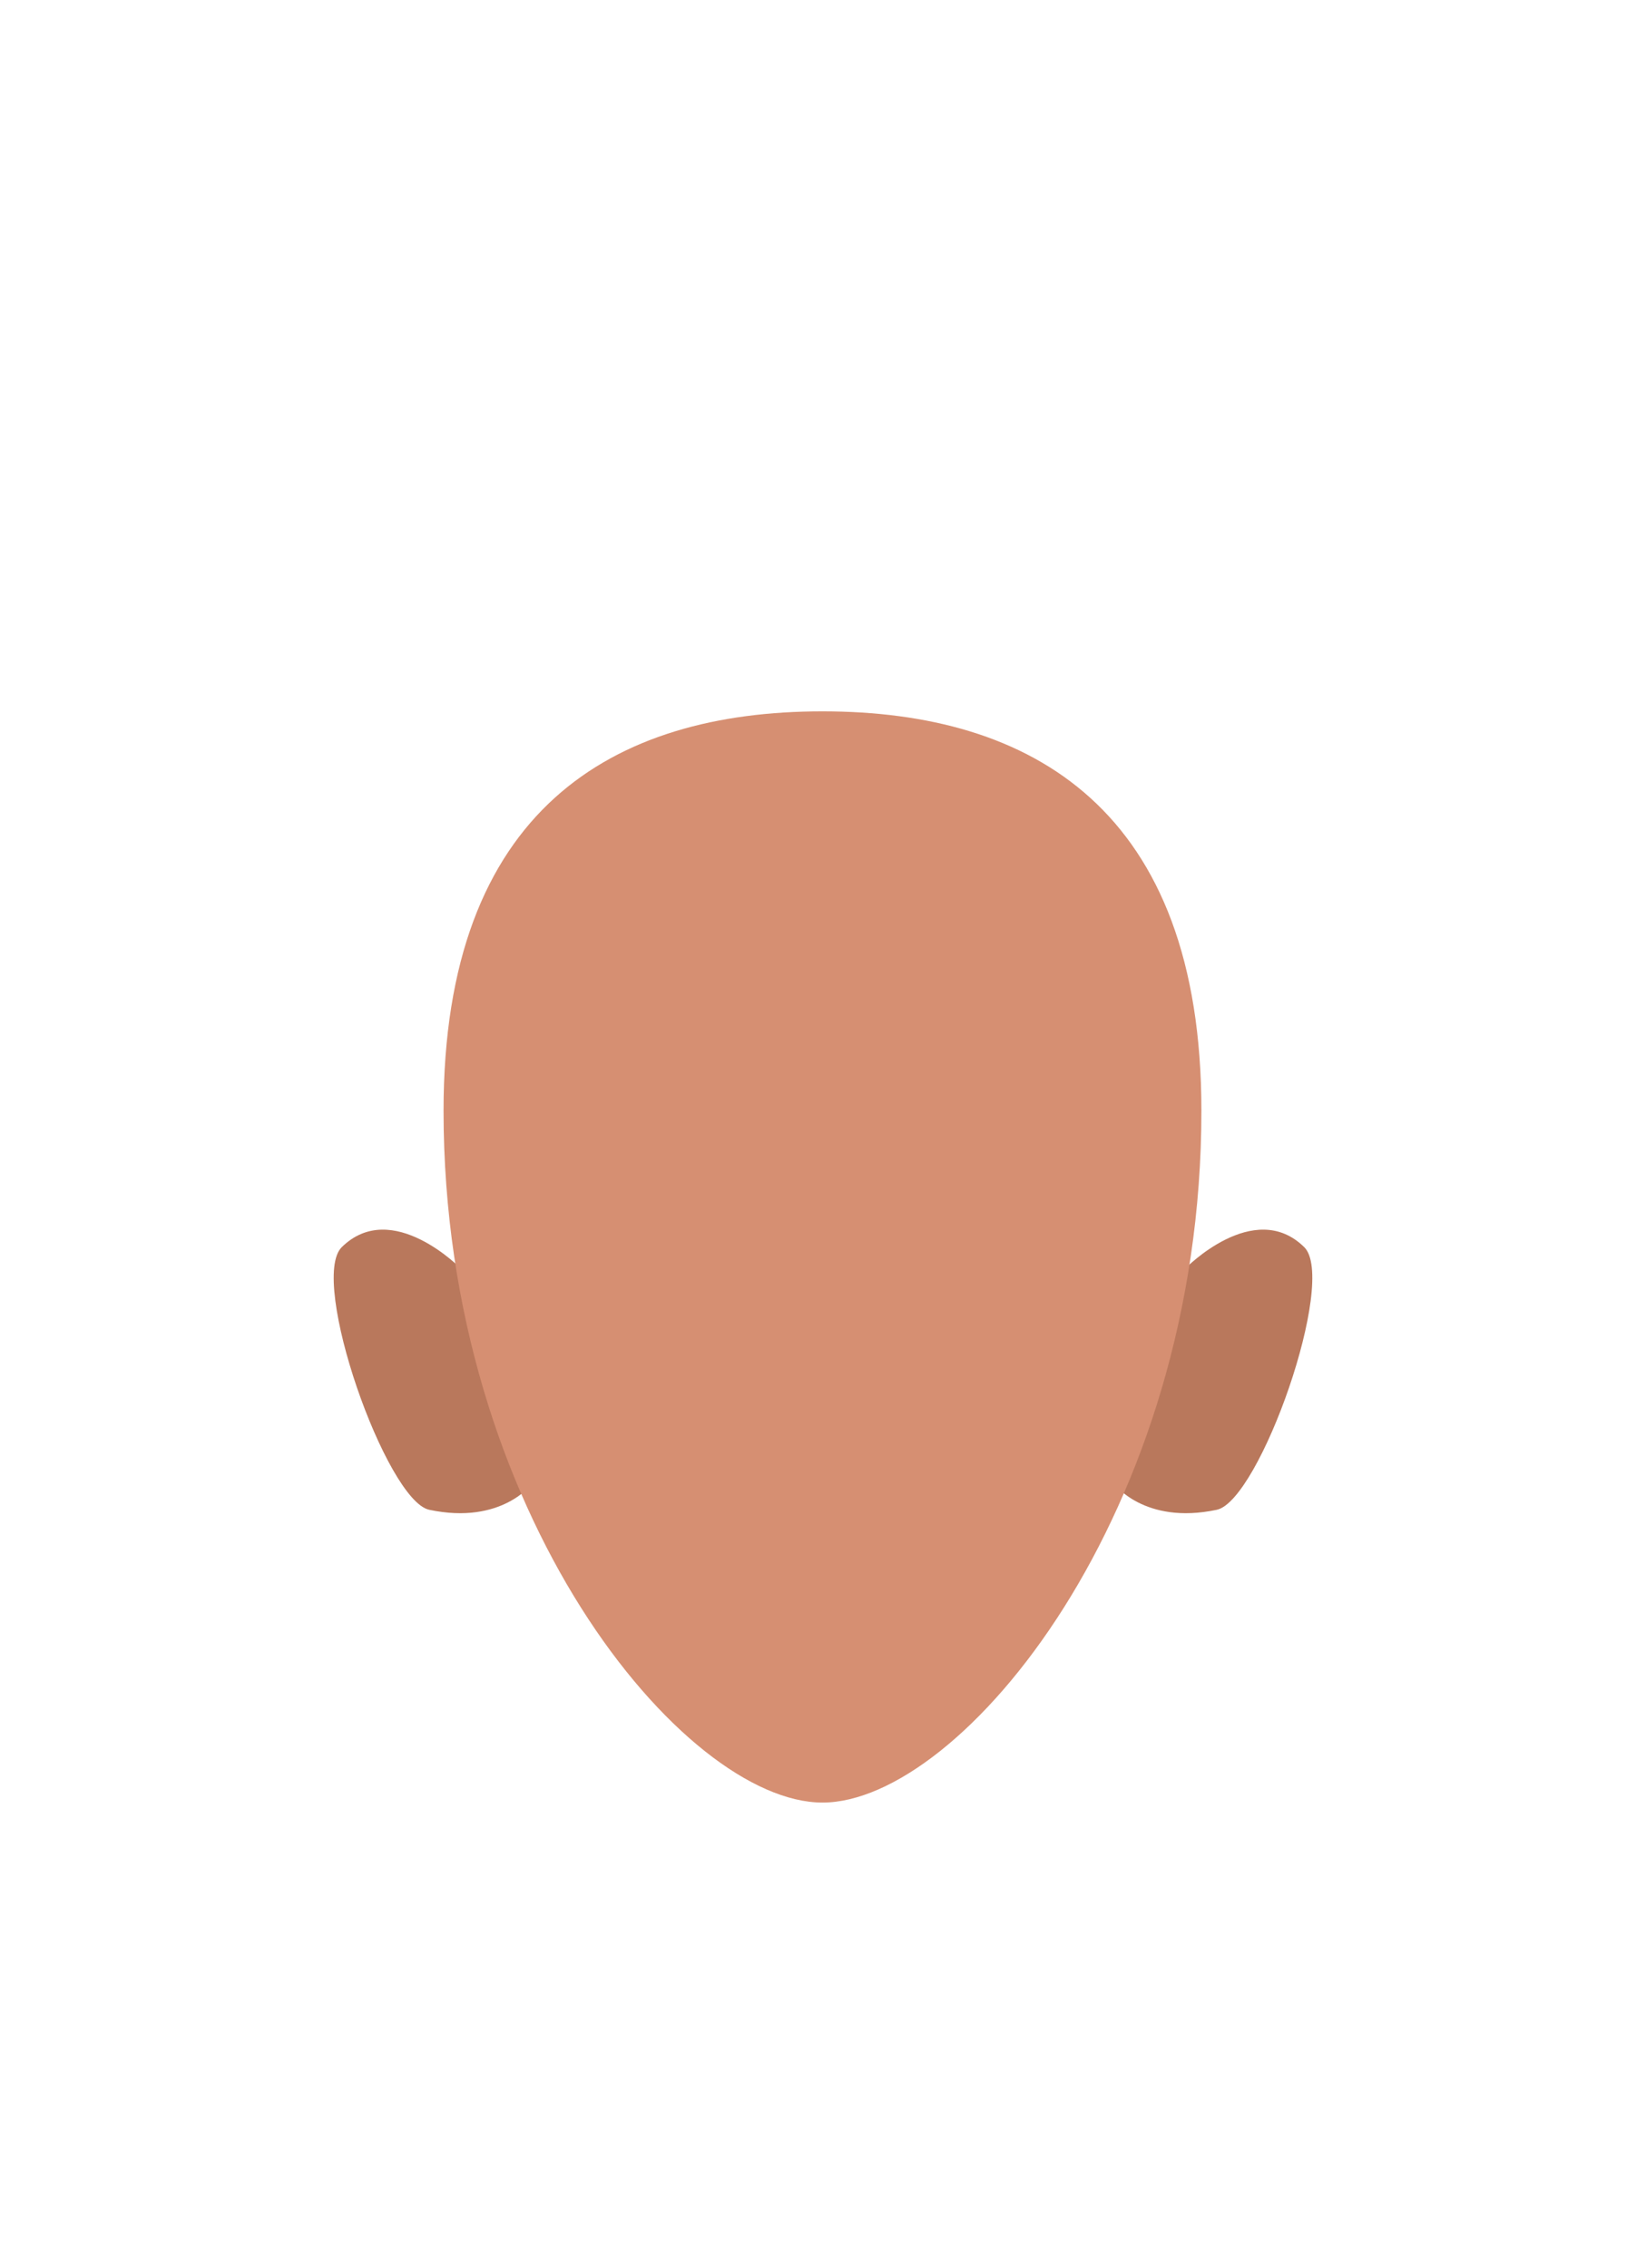 <svg id="Calque_9" data-name="Calque 9" xmlns="http://www.w3.org/2000/svg" viewBox="0 0 188 259.02"><defs><style>.cls-1{fill:#b9785c;}.cls-2{fill:#d68f72;}</style></defs><path class="cls-1" d="M127.2,169.39l8.14-24.5s7.88-8.12,13.62-2.48c3.82,3.75-5.09,29-10,30C130.66,174.16,127.2,169.39,127.2,169.39Z"/><path class="cls-1" d="M60.8,169.39l-8.14-24.5s-7.88-8.12-13.62-2.48c-3.82,3.75,5.09,29,10,30C57.34,174.16,60.8,169.39,60.8,169.39Z"/><path class="cls-2" d="M93.94,81.23c-23.9,0-43.28,11.19-43.28,45.61,0,46,27.45,79,43.28,79s43.28-33.06,43.28-79C137.22,92.42,117.85,81.23,93.94,81.23Z"/></svg>